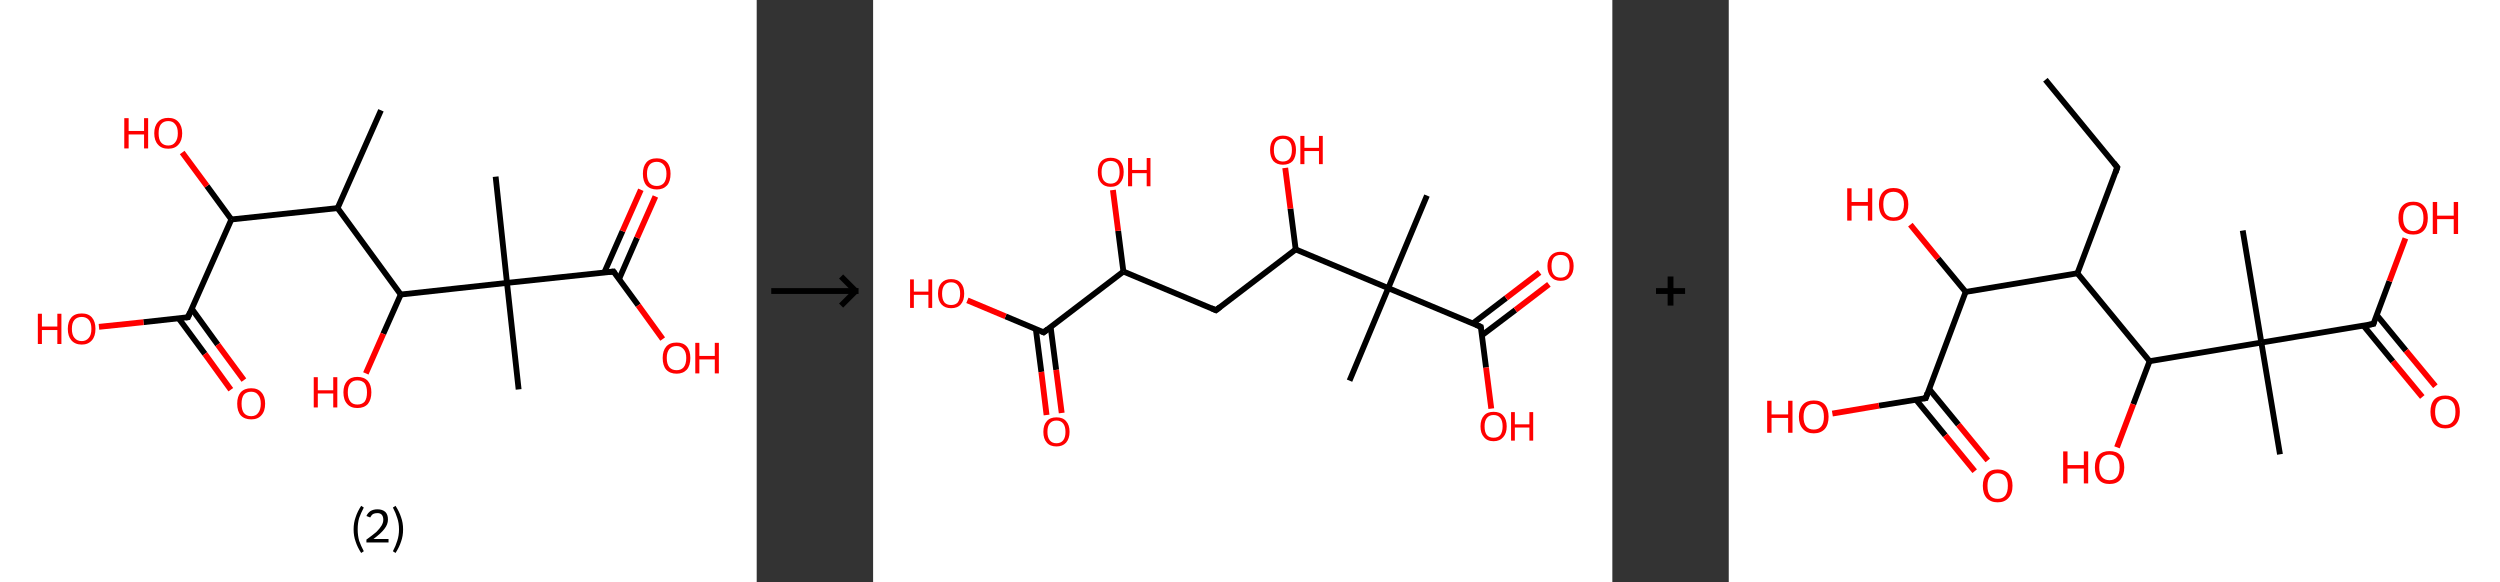 <?xml version='1.0' encoding='ASCII' standalone='yes'?>
<svg xmlns="http://www.w3.org/2000/svg" xmlns:xlink="http://www.w3.org/1999/xlink" version="1.1" width="859.0px" viewBox="0 0 859.0 200.0" height="200.0px">
  <rect x="0" y="0" width="859.0" height="200.0" fill="#333333" stroke="none"/>
  <g>
    <g transform="translate(0, 0) scale(1 1) "><!-- END OF HEADER -->
<rect style="opacity:1.0;fill:#FFFFFF;stroke:none" width="260.0" height="200.0" x="0.0" y="0.0"> </rect>
<path class="bond-0 atom-0 atom-1" d="M 130.9,37.9 L 116.0,71.5" style="fill:none;fill-rule:evenodd;stroke:#000000;stroke-width:2.0px;stroke-linecap:butt;stroke-linejoin:miter;stroke-opacity:1"/>
<path class="bond-1 atom-1 atom-2" d="M 116.0,71.5 L 79.5,75.4" style="fill:none;fill-rule:evenodd;stroke:#000000;stroke-width:2.0px;stroke-linecap:butt;stroke-linejoin:miter;stroke-opacity:1"/>
<path class="bond-2 atom-2 atom-3" d="M 79.5,75.4 L 71.1,63.9" style="fill:none;fill-rule:evenodd;stroke:#000000;stroke-width:2.0px;stroke-linecap:butt;stroke-linejoin:miter;stroke-opacity:1"/>
<path class="bond-2 atom-2 atom-3" d="M 71.1,63.9 L 62.6,52.4" style="fill:none;fill-rule:evenodd;stroke:#FF0000;stroke-width:2.0px;stroke-linecap:butt;stroke-linejoin:miter;stroke-opacity:1"/>
<path class="bond-3 atom-2 atom-4" d="M 79.5,75.4 L 64.6,109.0" style="fill:none;fill-rule:evenodd;stroke:#000000;stroke-width:2.0px;stroke-linecap:butt;stroke-linejoin:miter;stroke-opacity:1"/>
<path class="bond-4 atom-4 atom-5" d="M 61.4,109.4 L 70.4,121.6" style="fill:none;fill-rule:evenodd;stroke:#000000;stroke-width:2.0px;stroke-linecap:butt;stroke-linejoin:miter;stroke-opacity:1"/>
<path class="bond-4 atom-4 atom-5" d="M 70.4,121.6 L 79.3,133.9" style="fill:none;fill-rule:evenodd;stroke:#FF0000;stroke-width:2.0px;stroke-linecap:butt;stroke-linejoin:miter;stroke-opacity:1"/>
<path class="bond-4 atom-4 atom-5" d="M 65.9,106.1 L 74.8,118.4" style="fill:none;fill-rule:evenodd;stroke:#000000;stroke-width:2.0px;stroke-linecap:butt;stroke-linejoin:miter;stroke-opacity:1"/>
<path class="bond-4 atom-4 atom-5" d="M 74.8,118.4 L 83.8,130.6" style="fill:none;fill-rule:evenodd;stroke:#FF0000;stroke-width:2.0px;stroke-linecap:butt;stroke-linejoin:miter;stroke-opacity:1"/>
<path class="bond-5 atom-4 atom-6" d="M 64.6,109.0 L 49.3,110.7" style="fill:none;fill-rule:evenodd;stroke:#000000;stroke-width:2.0px;stroke-linecap:butt;stroke-linejoin:miter;stroke-opacity:1"/>
<path class="bond-5 atom-4 atom-6" d="M 49.3,110.7 L 34.0,112.3" style="fill:none;fill-rule:evenodd;stroke:#FF0000;stroke-width:2.0px;stroke-linecap:butt;stroke-linejoin:miter;stroke-opacity:1"/>
<path class="bond-6 atom-1 atom-7" d="M 116.0,71.5 L 137.7,101.2" style="fill:none;fill-rule:evenodd;stroke:#000000;stroke-width:2.0px;stroke-linecap:butt;stroke-linejoin:miter;stroke-opacity:1"/>
<path class="bond-7 atom-7 atom-8" d="M 137.7,101.2 L 131.7,114.7" style="fill:none;fill-rule:evenodd;stroke:#000000;stroke-width:2.0px;stroke-linecap:butt;stroke-linejoin:miter;stroke-opacity:1"/>
<path class="bond-7 atom-7 atom-8" d="M 131.7,114.7 L 125.7,128.3" style="fill:none;fill-rule:evenodd;stroke:#FF0000;stroke-width:2.0px;stroke-linecap:butt;stroke-linejoin:miter;stroke-opacity:1"/>
<path class="bond-8 atom-7 atom-9" d="M 137.7,101.2 L 174.2,97.2" style="fill:none;fill-rule:evenodd;stroke:#000000;stroke-width:2.0px;stroke-linecap:butt;stroke-linejoin:miter;stroke-opacity:1"/>
<path class="bond-9 atom-9 atom-10" d="M 174.2,97.2 L 170.3,60.7" style="fill:none;fill-rule:evenodd;stroke:#000000;stroke-width:2.0px;stroke-linecap:butt;stroke-linejoin:miter;stroke-opacity:1"/>
<path class="bond-10 atom-9 atom-11" d="M 174.2,97.2 L 178.2,133.8" style="fill:none;fill-rule:evenodd;stroke:#000000;stroke-width:2.0px;stroke-linecap:butt;stroke-linejoin:miter;stroke-opacity:1"/>
<path class="bond-11 atom-9 atom-12" d="M 174.2,97.2 L 210.8,93.3" style="fill:none;fill-rule:evenodd;stroke:#000000;stroke-width:2.0px;stroke-linecap:butt;stroke-linejoin:miter;stroke-opacity:1"/>
<path class="bond-12 atom-12 atom-13" d="M 212.7,95.9 L 218.9,81.7" style="fill:none;fill-rule:evenodd;stroke:#000000;stroke-width:2.0px;stroke-linecap:butt;stroke-linejoin:miter;stroke-opacity:1"/>
<path class="bond-12 atom-12 atom-13" d="M 218.9,81.7 L 225.2,67.5" style="fill:none;fill-rule:evenodd;stroke:#FF0000;stroke-width:2.0px;stroke-linecap:butt;stroke-linejoin:miter;stroke-opacity:1"/>
<path class="bond-12 atom-12 atom-13" d="M 207.6,93.7 L 213.9,79.4" style="fill:none;fill-rule:evenodd;stroke:#000000;stroke-width:2.0px;stroke-linecap:butt;stroke-linejoin:miter;stroke-opacity:1"/>
<path class="bond-12 atom-12 atom-13" d="M 213.9,79.4 L 220.2,65.2" style="fill:none;fill-rule:evenodd;stroke:#FF0000;stroke-width:2.0px;stroke-linecap:butt;stroke-linejoin:miter;stroke-opacity:1"/>
<path class="bond-13 atom-12 atom-14" d="M 210.8,93.3 L 219.3,104.9" style="fill:none;fill-rule:evenodd;stroke:#000000;stroke-width:2.0px;stroke-linecap:butt;stroke-linejoin:miter;stroke-opacity:1"/>
<path class="bond-13 atom-12 atom-14" d="M 219.3,104.9 L 227.7,116.5" style="fill:none;fill-rule:evenodd;stroke:#FF0000;stroke-width:2.0px;stroke-linecap:butt;stroke-linejoin:miter;stroke-opacity:1"/>
<path d="M 65.3,107.3 L 64.6,109.0 L 63.8,109.1" style="fill:none;stroke:#000000;stroke-width:2.0px;stroke-linecap:butt;stroke-linejoin:miter;stroke-opacity:1;"/>
<path d="M 209.0,93.5 L 210.8,93.3 L 211.2,93.9" style="fill:none;stroke:#000000;stroke-width:2.0px;stroke-linecap:butt;stroke-linejoin:miter;stroke-opacity:1;"/>
<path class="atom-3" d="M 42.7 40.6 L 44.2 40.6 L 44.2 45.0 L 49.5 45.0 L 49.5 40.6 L 50.9 40.6 L 50.9 51.0 L 49.5 51.0 L 49.5 46.2 L 44.2 46.2 L 44.2 51.0 L 42.7 51.0 L 42.7 40.6 " fill="#FF0000"/>
<path class="atom-3" d="M 53.0 45.8 Q 53.0 43.3, 54.3 41.9 Q 55.5 40.5, 57.8 40.5 Q 60.1 40.5, 61.3 41.9 Q 62.6 43.3, 62.6 45.8 Q 62.6 48.3, 61.3 49.7 Q 60.1 51.1, 57.8 51.1 Q 55.5 51.1, 54.3 49.7 Q 53.0 48.3, 53.0 45.8 M 57.8 50.0 Q 59.4 50.0, 60.2 48.9 Q 61.1 47.8, 61.1 45.8 Q 61.1 43.7, 60.2 42.7 Q 59.4 41.6, 57.8 41.6 Q 56.2 41.6, 55.3 42.7 Q 54.5 43.7, 54.5 45.8 Q 54.5 47.9, 55.3 48.9 Q 56.2 50.0, 57.8 50.0 " fill="#FF0000"/>
<path class="atom-5" d="M 81.5 138.7 Q 81.5 136.2, 82.7 134.8 Q 84.0 133.4, 86.3 133.4 Q 88.6 133.4, 89.8 134.8 Q 91.1 136.2, 91.1 138.7 Q 91.1 141.3, 89.8 142.7 Q 88.6 144.1, 86.3 144.1 Q 84.0 144.1, 82.7 142.7 Q 81.5 141.3, 81.5 138.7 M 86.3 143.0 Q 87.9 143.0, 88.7 141.9 Q 89.6 140.8, 89.6 138.7 Q 89.6 136.7, 88.7 135.7 Q 87.9 134.6, 86.3 134.6 Q 84.7 134.6, 83.8 135.6 Q 83.0 136.7, 83.0 138.7 Q 83.0 140.8, 83.8 141.9 Q 84.7 143.0, 86.3 143.0 " fill="#FF0000"/>
<path class="atom-6" d="M 13.0 107.8 L 14.4 107.8 L 14.4 112.2 L 19.7 112.2 L 19.7 107.8 L 21.1 107.8 L 21.1 118.2 L 19.7 118.2 L 19.7 113.4 L 14.4 113.4 L 14.4 118.2 L 13.0 118.2 L 13.0 107.8 " fill="#FF0000"/>
<path class="atom-6" d="M 23.3 113.0 Q 23.3 110.5, 24.5 109.1 Q 25.7 107.7, 28.1 107.7 Q 30.4 107.7, 31.6 109.1 Q 32.8 110.5, 32.8 113.0 Q 32.8 115.5, 31.6 116.9 Q 30.3 118.4, 28.1 118.4 Q 25.8 118.4, 24.5 116.9 Q 23.3 115.5, 23.3 113.0 M 28.1 117.2 Q 29.6 117.2, 30.5 116.1 Q 31.4 115.1, 31.4 113.0 Q 31.4 110.9, 30.5 109.9 Q 29.6 108.9, 28.1 108.9 Q 26.5 108.9, 25.6 109.9 Q 24.7 110.9, 24.7 113.0 Q 24.7 115.1, 25.6 116.1 Q 26.5 117.2, 28.1 117.2 " fill="#FF0000"/>
<path class="atom-8" d="M 107.8 129.6 L 109.2 129.6 L 109.2 134.1 L 114.5 134.1 L 114.5 129.6 L 115.9 129.6 L 115.9 140.0 L 114.5 140.0 L 114.5 135.2 L 109.2 135.2 L 109.2 140.0 L 107.8 140.0 L 107.8 129.6 " fill="#FF0000"/>
<path class="atom-8" d="M 118.0 134.8 Q 118.0 132.3, 119.3 130.9 Q 120.5 129.5, 122.8 129.5 Q 125.1 129.5, 126.4 130.9 Q 127.6 132.3, 127.6 134.8 Q 127.6 137.3, 126.4 138.8 Q 125.1 140.2, 122.8 140.2 Q 120.5 140.2, 119.3 138.8 Q 118.0 137.4, 118.0 134.8 M 122.8 139.0 Q 124.4 139.0, 125.3 138.0 Q 126.1 136.9, 126.1 134.8 Q 126.1 132.8, 125.3 131.7 Q 124.4 130.7, 122.8 130.7 Q 121.2 130.7, 120.4 131.7 Q 119.5 132.7, 119.5 134.8 Q 119.5 136.9, 120.4 138.0 Q 121.2 139.0, 122.8 139.0 " fill="#FF0000"/>
<path class="atom-13" d="M 220.9 59.7 Q 220.9 57.2, 222.1 55.8 Q 223.3 54.4, 225.7 54.4 Q 228.0 54.4, 229.2 55.8 Q 230.4 57.2, 230.4 59.7 Q 230.4 62.3, 229.2 63.7 Q 227.9 65.1, 225.7 65.1 Q 223.4 65.1, 222.1 63.7 Q 220.9 62.3, 220.9 59.7 M 225.7 63.9 Q 227.2 63.9, 228.1 62.9 Q 229.0 61.8, 229.0 59.7 Q 229.0 57.7, 228.1 56.7 Q 227.2 55.6, 225.7 55.6 Q 224.1 55.6, 223.2 56.6 Q 222.3 57.7, 222.3 59.7 Q 222.3 61.8, 223.2 62.9 Q 224.1 63.9, 225.7 63.9 " fill="#FF0000"/>
<path class="atom-14" d="M 227.7 123.0 Q 227.7 120.5, 228.9 119.1 Q 230.1 117.7, 232.5 117.7 Q 234.8 117.7, 236.0 119.1 Q 237.2 120.5, 237.2 123.0 Q 237.2 125.6, 236.0 127.0 Q 234.7 128.4, 232.5 128.4 Q 230.2 128.4, 228.9 127.0 Q 227.7 125.6, 227.7 123.0 M 232.5 127.2 Q 234.0 127.2, 234.9 126.2 Q 235.8 125.1, 235.8 123.0 Q 235.8 121.0, 234.9 120.0 Q 234.0 118.9, 232.5 118.9 Q 230.9 118.9, 230.0 119.9 Q 229.1 121.0, 229.1 123.0 Q 229.1 125.1, 230.0 126.2 Q 230.9 127.2, 232.5 127.2 " fill="#FF0000"/>
<path class="atom-14" d="M 238.9 117.8 L 240.3 117.8 L 240.3 122.3 L 245.6 122.3 L 245.6 117.8 L 247.0 117.8 L 247.0 128.3 L 245.6 128.3 L 245.6 123.5 L 240.3 123.5 L 240.3 128.3 L 238.9 128.3 L 238.9 117.8 " fill="#FF0000"/>
<path class="legend" d="M 121.5 181.9 Q 121.5 179.6, 122.2 177.7 Q 122.8 175.8, 124.1 173.8 L 125.0 174.4 Q 124.0 176.3, 123.4 178.0 Q 122.9 179.7, 122.9 181.9 Q 122.9 184.0, 123.4 185.8 Q 124.0 187.5, 125.0 189.4 L 124.1 190.0 Q 122.8 188.0, 122.2 186.1 Q 121.5 184.2, 121.5 181.9 " fill="#000000"/>
<path class="legend" d="M 125.9 177.3 Q 126.4 176.2, 127.3 175.6 Q 128.3 175.0, 129.7 175.0 Q 131.4 175.0, 132.4 175.9 Q 133.3 176.8, 133.3 178.5 Q 133.3 180.2, 132.1 181.7 Q 130.9 183.3, 128.3 185.2 L 133.5 185.2 L 133.5 186.4 L 125.9 186.4 L 125.9 185.4 Q 128.0 183.9, 129.3 182.8 Q 130.5 181.6, 131.1 180.6 Q 131.7 179.6, 131.7 178.6 Q 131.7 177.5, 131.2 176.9 Q 130.7 176.3, 129.7 176.3 Q 128.8 176.3, 128.2 176.6 Q 127.6 177.0, 127.2 177.8 L 125.9 177.3 " fill="#000000"/>
<path class="legend" d="M 138.5 181.9 Q 138.5 184.2, 137.8 186.1 Q 137.2 188.0, 135.9 190.0 L 135.0 189.4 Q 136.0 187.5, 136.5 185.8 Q 137.1 184.0, 137.1 181.9 Q 137.1 179.7, 136.5 178.0 Q 136.0 176.3, 135.0 174.4 L 135.9 173.8 Q 137.2 175.8, 137.8 177.7 Q 138.5 179.6, 138.5 181.9 " fill="#000000"/>
</g>
    <g transform="translate(260.0, 0) scale(1 1) "><line x1="5" y1="100" x2="35" y2="100" style="stroke:rgb(0,0,0);stroke-width:2"/>
  <line x1="34" y1="100" x2="29" y2="95" style="stroke:rgb(0,0,0);stroke-width:2"/>
  <line x1="34" y1="100" x2="29" y2="105" style="stroke:rgb(0,0,0);stroke-width:2"/>
</g>
    <g transform="translate(300.0, 0) scale(1 1) "><!-- END OF HEADER -->
<rect style="opacity:1.0;fill:#FFFFFF;stroke:none" width="254.0" height="200.0" x="0.0" y="0.0"> </rect>
<path class="bond-0 atom-0 atom-1" d="M 190.3,67.2 L 177.0,99.0" style="fill:none;fill-rule:evenodd;stroke:#000000;stroke-width:2.0px;stroke-linecap:butt;stroke-linejoin:miter;stroke-opacity:1"/>
<path class="bond-1 atom-1 atom-2" d="M 177.0,99.0 L 163.7,130.8" style="fill:none;fill-rule:evenodd;stroke:#000000;stroke-width:2.0px;stroke-linecap:butt;stroke-linejoin:miter;stroke-opacity:1"/>
<path class="bond-2 atom-1 atom-3" d="M 177.0,99.0 L 208.8,112.3" style="fill:none;fill-rule:evenodd;stroke:#000000;stroke-width:2.0px;stroke-linecap:butt;stroke-linejoin:miter;stroke-opacity:1"/>
<path class="bond-3 atom-3 atom-4" d="M 209.2,115.2 L 220.7,106.5" style="fill:none;fill-rule:evenodd;stroke:#000000;stroke-width:2.0px;stroke-linecap:butt;stroke-linejoin:miter;stroke-opacity:1"/>
<path class="bond-3 atom-3 atom-4" d="M 220.7,106.5 L 232.2,97.7" style="fill:none;fill-rule:evenodd;stroke:#FF0000;stroke-width:2.0px;stroke-linecap:butt;stroke-linejoin:miter;stroke-opacity:1"/>
<path class="bond-3 atom-3 atom-4" d="M 206.1,111.1 L 217.5,102.4" style="fill:none;fill-rule:evenodd;stroke:#000000;stroke-width:2.0px;stroke-linecap:butt;stroke-linejoin:miter;stroke-opacity:1"/>
<path class="bond-3 atom-3 atom-4" d="M 217.5,102.4 L 229.0,93.6" style="fill:none;fill-rule:evenodd;stroke:#FF0000;stroke-width:2.0px;stroke-linecap:butt;stroke-linejoin:miter;stroke-opacity:1"/>
<path class="bond-4 atom-3 atom-5" d="M 208.8,112.3 L 210.6,126.3" style="fill:none;fill-rule:evenodd;stroke:#000000;stroke-width:2.0px;stroke-linecap:butt;stroke-linejoin:miter;stroke-opacity:1"/>
<path class="bond-4 atom-3 atom-5" d="M 210.6,126.3 L 212.4,140.4" style="fill:none;fill-rule:evenodd;stroke:#FF0000;stroke-width:2.0px;stroke-linecap:butt;stroke-linejoin:miter;stroke-opacity:1"/>
<path class="bond-5 atom-1 atom-6" d="M 177.0,99.0 L 145.2,85.7" style="fill:none;fill-rule:evenodd;stroke:#000000;stroke-width:2.0px;stroke-linecap:butt;stroke-linejoin:miter;stroke-opacity:1"/>
<path class="bond-6 atom-6 atom-7" d="M 145.2,85.7 L 143.4,71.7" style="fill:none;fill-rule:evenodd;stroke:#000000;stroke-width:2.0px;stroke-linecap:butt;stroke-linejoin:miter;stroke-opacity:1"/>
<path class="bond-6 atom-6 atom-7" d="M 143.4,71.7 L 141.6,57.7" style="fill:none;fill-rule:evenodd;stroke:#FF0000;stroke-width:2.0px;stroke-linecap:butt;stroke-linejoin:miter;stroke-opacity:1"/>
<path class="bond-7 atom-6 atom-8" d="M 145.2,85.7 L 117.8,106.6" style="fill:none;fill-rule:evenodd;stroke:#000000;stroke-width:2.0px;stroke-linecap:butt;stroke-linejoin:miter;stroke-opacity:1"/>
<path class="bond-8 atom-8 atom-9" d="M 117.8,106.6 L 86.0,93.3" style="fill:none;fill-rule:evenodd;stroke:#000000;stroke-width:2.0px;stroke-linecap:butt;stroke-linejoin:miter;stroke-opacity:1"/>
<path class="bond-9 atom-9 atom-10" d="M 86.0,93.3 L 84.2,79.3" style="fill:none;fill-rule:evenodd;stroke:#000000;stroke-width:2.0px;stroke-linecap:butt;stroke-linejoin:miter;stroke-opacity:1"/>
<path class="bond-9 atom-9 atom-10" d="M 84.2,79.3 L 82.4,65.3" style="fill:none;fill-rule:evenodd;stroke:#FF0000;stroke-width:2.0px;stroke-linecap:butt;stroke-linejoin:miter;stroke-opacity:1"/>
<path class="bond-10 atom-9 atom-11" d="M 86.0,93.3 L 58.6,114.2" style="fill:none;fill-rule:evenodd;stroke:#000000;stroke-width:2.0px;stroke-linecap:butt;stroke-linejoin:miter;stroke-opacity:1"/>
<path class="bond-11 atom-11 atom-12" d="M 55.9,113.0 L 57.8,127.8" style="fill:none;fill-rule:evenodd;stroke:#000000;stroke-width:2.0px;stroke-linecap:butt;stroke-linejoin:miter;stroke-opacity:1"/>
<path class="bond-11 atom-11 atom-12" d="M 57.8,127.8 L 59.6,142.6" style="fill:none;fill-rule:evenodd;stroke:#FF0000;stroke-width:2.0px;stroke-linecap:butt;stroke-linejoin:miter;stroke-opacity:1"/>
<path class="bond-11 atom-11 atom-12" d="M 61.0,112.4 L 62.9,127.1" style="fill:none;fill-rule:evenodd;stroke:#000000;stroke-width:2.0px;stroke-linecap:butt;stroke-linejoin:miter;stroke-opacity:1"/>
<path class="bond-11 atom-11 atom-12" d="M 62.9,127.1 L 64.8,141.9" style="fill:none;fill-rule:evenodd;stroke:#FF0000;stroke-width:2.0px;stroke-linecap:butt;stroke-linejoin:miter;stroke-opacity:1"/>
<path class="bond-12 atom-11 atom-13" d="M 58.6,114.2 L 45.5,108.7" style="fill:none;fill-rule:evenodd;stroke:#000000;stroke-width:2.0px;stroke-linecap:butt;stroke-linejoin:miter;stroke-opacity:1"/>
<path class="bond-12 atom-11 atom-13" d="M 45.5,108.7 L 32.4,103.2" style="fill:none;fill-rule:evenodd;stroke:#FF0000;stroke-width:2.0px;stroke-linecap:butt;stroke-linejoin:miter;stroke-opacity:1"/>
<path d="M 207.2,111.6 L 208.8,112.3 L 208.9,113.0" style="fill:none;stroke:#000000;stroke-width:2.0px;stroke-linecap:butt;stroke-linejoin:miter;stroke-opacity:1;"/>
<path d="M 119.2,105.5 L 117.8,106.6 L 116.2,105.9" style="fill:none;stroke:#000000;stroke-width:2.0px;stroke-linecap:butt;stroke-linejoin:miter;stroke-opacity:1;"/>
<path d="M 60.0,113.1 L 58.6,114.2 L 58.0,113.9" style="fill:none;stroke:#000000;stroke-width:2.0px;stroke-linecap:butt;stroke-linejoin:miter;stroke-opacity:1;"/>
<path class="atom-4" d="M 231.7 91.4 Q 231.7 89.1, 232.9 87.8 Q 234.1 86.5, 236.2 86.5 Q 238.4 86.5, 239.5 87.8 Q 240.7 89.1, 240.7 91.4 Q 240.7 93.8, 239.5 95.1 Q 238.4 96.5, 236.2 96.5 Q 234.1 96.5, 232.9 95.1 Q 231.7 93.8, 231.7 91.4 M 236.2 95.4 Q 237.7 95.4, 238.5 94.4 Q 239.3 93.4, 239.3 91.4 Q 239.3 89.5, 238.5 88.5 Q 237.7 87.6, 236.2 87.6 Q 234.7 87.6, 233.9 88.5 Q 233.1 89.5, 233.1 91.4 Q 233.1 93.4, 233.9 94.4 Q 234.7 95.4, 236.2 95.4 " fill="#FF0000"/>
<path class="atom-5" d="M 208.7 146.5 Q 208.7 144.1, 209.9 142.8 Q 211.0 141.5, 213.2 141.5 Q 215.4 141.5, 216.5 142.8 Q 217.7 144.1, 217.7 146.5 Q 217.7 148.9, 216.5 150.2 Q 215.3 151.6, 213.2 151.6 Q 211.0 151.6, 209.9 150.2 Q 208.7 148.9, 208.7 146.5 M 213.2 150.4 Q 214.7 150.4, 215.5 149.5 Q 216.3 148.4, 216.3 146.5 Q 216.3 144.6, 215.5 143.6 Q 214.7 142.6, 213.2 142.6 Q 211.7 142.6, 210.9 143.6 Q 210.1 144.6, 210.1 146.5 Q 210.1 148.5, 210.9 149.5 Q 211.7 150.4, 213.2 150.4 " fill="#FF0000"/>
<path class="atom-5" d="M 219.2 141.6 L 220.5 141.6 L 220.5 145.8 L 225.5 145.8 L 225.5 141.6 L 226.8 141.6 L 226.8 151.4 L 225.5 151.4 L 225.5 146.9 L 220.5 146.9 L 220.5 151.4 L 219.2 151.4 L 219.2 141.6 " fill="#FF0000"/>
<path class="atom-7" d="M 136.4 51.5 Q 136.4 49.2, 137.5 47.9 Q 138.7 46.6, 140.8 46.6 Q 143.0 46.6, 144.2 47.9 Q 145.3 49.2, 145.3 51.5 Q 145.3 53.9, 144.2 55.3 Q 143.0 56.6, 140.8 56.6 Q 138.7 56.6, 137.5 55.3 Q 136.4 53.9, 136.4 51.5 M 140.8 55.5 Q 142.3 55.5, 143.1 54.5 Q 143.9 53.5, 143.9 51.5 Q 143.9 49.6, 143.1 48.7 Q 142.3 47.7, 140.8 47.7 Q 139.4 47.7, 138.5 48.6 Q 137.7 49.6, 137.7 51.5 Q 137.7 53.5, 138.5 54.5 Q 139.4 55.5, 140.8 55.5 " fill="#FF0000"/>
<path class="atom-7" d="M 146.8 46.7 L 148.2 46.7 L 148.2 50.8 L 153.2 50.8 L 153.2 46.7 L 154.5 46.7 L 154.5 56.4 L 153.2 56.4 L 153.2 51.9 L 148.2 51.9 L 148.2 56.4 L 146.8 56.4 L 146.8 46.7 " fill="#FF0000"/>
<path class="atom-10" d="M 77.2 59.1 Q 77.2 56.8, 78.3 55.5 Q 79.5 54.2, 81.6 54.2 Q 83.8 54.2, 85.0 55.5 Q 86.1 56.8, 86.1 59.1 Q 86.1 61.5, 84.9 62.8 Q 83.8 64.2, 81.6 64.2 Q 79.5 64.2, 78.3 62.8 Q 77.2 61.5, 77.2 59.1 M 81.6 63.1 Q 83.1 63.1, 83.9 62.1 Q 84.7 61.1, 84.7 59.1 Q 84.7 57.2, 83.9 56.2 Q 83.1 55.3, 81.6 55.3 Q 80.2 55.3, 79.3 56.2 Q 78.5 57.2, 78.5 59.1 Q 78.5 61.1, 79.3 62.1 Q 80.2 63.1, 81.6 63.1 " fill="#FF0000"/>
<path class="atom-10" d="M 87.6 54.3 L 89.0 54.3 L 89.0 58.4 L 94.0 58.4 L 94.0 54.3 L 95.3 54.3 L 95.3 64.0 L 94.0 64.0 L 94.0 59.5 L 89.0 59.5 L 89.0 64.0 L 87.6 64.0 L 87.6 54.3 " fill="#FF0000"/>
<path class="atom-12" d="M 58.5 148.4 Q 58.5 146.0, 59.7 144.7 Q 60.8 143.4, 63.0 143.4 Q 65.2 143.4, 66.3 144.7 Q 67.5 146.0, 67.5 148.4 Q 67.5 150.7, 66.3 152.1 Q 65.1 153.4, 63.0 153.4 Q 60.8 153.4, 59.7 152.1 Q 58.5 150.8, 58.5 148.4 M 63.0 152.3 Q 64.5 152.3, 65.3 151.3 Q 66.1 150.3, 66.1 148.4 Q 66.1 146.5, 65.3 145.5 Q 64.5 144.5, 63.0 144.5 Q 61.5 144.5, 60.7 145.5 Q 59.9 146.4, 59.9 148.4 Q 59.9 150.3, 60.7 151.3 Q 61.5 152.3, 63.0 152.3 " fill="#FF0000"/>
<path class="atom-13" d="M 12.7 96.0 L 14.0 96.0 L 14.0 100.2 L 19.0 100.2 L 19.0 96.0 L 20.3 96.0 L 20.3 105.8 L 19.0 105.8 L 19.0 101.3 L 14.0 101.3 L 14.0 105.8 L 12.7 105.8 L 12.7 96.0 " fill="#FF0000"/>
<path class="atom-13" d="M 22.3 100.9 Q 22.3 98.5, 23.5 97.2 Q 24.7 95.9, 26.8 95.9 Q 29.0 95.9, 30.1 97.2 Q 31.3 98.5, 31.3 100.9 Q 31.3 103.3, 30.1 104.6 Q 29.0 105.9, 26.8 105.9 Q 24.7 105.9, 23.5 104.6 Q 22.3 103.3, 22.3 100.9 M 26.8 104.8 Q 28.3 104.8, 29.1 103.9 Q 29.9 102.8, 29.9 100.9 Q 29.9 99.0, 29.1 98.0 Q 28.3 97.0, 26.8 97.0 Q 25.3 97.0, 24.5 98.0 Q 23.7 99.0, 23.7 100.9 Q 23.7 102.9, 24.5 103.9 Q 25.3 104.8, 26.8 104.8 " fill="#FF0000"/>
</g>
    <g transform="translate(554.0, 0) scale(1 1) "><line x1="15" y1="100" x2="25" y2="100" style="stroke:rgb(0,0,0);stroke-width:2"/>
  <line x1="20" y1="95" x2="20" y2="105" style="stroke:rgb(0,0,0);stroke-width:2"/>
</g>
    <g transform="translate(594.0, 0) scale(1 1) "><!-- END OF HEADER -->
<rect style="opacity:1.0;fill:#FFFFFF;stroke:none" width="265.0" height="200.0" x="0.0" y="0.0"> </rect>
<path class="bond-0 atom-0 atom-1" d="M 108.8,27.4 L 133.5,57.5" style="fill:none;fill-rule:evenodd;stroke:#000000;stroke-width:2.0px;stroke-linecap:butt;stroke-linejoin:miter;stroke-opacity:1"/>
<path class="bond-1 atom-1 atom-2" d="M 133.5,57.5 L 119.8,93.9" style="fill:none;fill-rule:evenodd;stroke:#000000;stroke-width:2.0px;stroke-linecap:butt;stroke-linejoin:miter;stroke-opacity:1"/>
<path class="bond-2 atom-2 atom-3" d="M 119.8,93.9 L 81.4,100.3" style="fill:none;fill-rule:evenodd;stroke:#000000;stroke-width:2.0px;stroke-linecap:butt;stroke-linejoin:miter;stroke-opacity:1"/>
<path class="bond-3 atom-3 atom-4" d="M 81.4,100.3 L 71.9,88.8" style="fill:none;fill-rule:evenodd;stroke:#000000;stroke-width:2.0px;stroke-linecap:butt;stroke-linejoin:miter;stroke-opacity:1"/>
<path class="bond-3 atom-3 atom-4" d="M 71.9,88.8 L 62.4,77.2" style="fill:none;fill-rule:evenodd;stroke:#FF0000;stroke-width:2.0px;stroke-linecap:butt;stroke-linejoin:miter;stroke-opacity:1"/>
<path class="bond-4 atom-3 atom-5" d="M 81.4,100.3 L 67.7,136.8" style="fill:none;fill-rule:evenodd;stroke:#000000;stroke-width:2.0px;stroke-linecap:butt;stroke-linejoin:miter;stroke-opacity:1"/>
<path class="bond-5 atom-5 atom-6" d="M 64.3,137.3 L 74.4,149.6" style="fill:none;fill-rule:evenodd;stroke:#000000;stroke-width:2.0px;stroke-linecap:butt;stroke-linejoin:miter;stroke-opacity:1"/>
<path class="bond-5 atom-5 atom-6" d="M 74.4,149.6 L 84.5,161.9" style="fill:none;fill-rule:evenodd;stroke:#FF0000;stroke-width:2.0px;stroke-linecap:butt;stroke-linejoin:miter;stroke-opacity:1"/>
<path class="bond-5 atom-5 atom-6" d="M 68.8,133.6 L 78.9,145.9" style="fill:none;fill-rule:evenodd;stroke:#000000;stroke-width:2.0px;stroke-linecap:butt;stroke-linejoin:miter;stroke-opacity:1"/>
<path class="bond-5 atom-5 atom-6" d="M 78.9,145.9 L 89.0,158.2" style="fill:none;fill-rule:evenodd;stroke:#FF0000;stroke-width:2.0px;stroke-linecap:butt;stroke-linejoin:miter;stroke-opacity:1"/>
<path class="bond-6 atom-5 atom-7" d="M 67.7,136.8 L 51.6,139.4" style="fill:none;fill-rule:evenodd;stroke:#000000;stroke-width:2.0px;stroke-linecap:butt;stroke-linejoin:miter;stroke-opacity:1"/>
<path class="bond-6 atom-5 atom-7" d="M 51.6,139.4 L 35.6,142.1" style="fill:none;fill-rule:evenodd;stroke:#FF0000;stroke-width:2.0px;stroke-linecap:butt;stroke-linejoin:miter;stroke-opacity:1"/>
<path class="bond-7 atom-2 atom-8" d="M 119.8,93.9 L 144.6,124.1" style="fill:none;fill-rule:evenodd;stroke:#000000;stroke-width:2.0px;stroke-linecap:butt;stroke-linejoin:miter;stroke-opacity:1"/>
<path class="bond-8 atom-8 atom-9" d="M 144.6,124.1 L 139.0,138.9" style="fill:none;fill-rule:evenodd;stroke:#000000;stroke-width:2.0px;stroke-linecap:butt;stroke-linejoin:miter;stroke-opacity:1"/>
<path class="bond-8 atom-8 atom-9" d="M 139.0,138.9 L 133.4,153.7" style="fill:none;fill-rule:evenodd;stroke:#FF0000;stroke-width:2.0px;stroke-linecap:butt;stroke-linejoin:miter;stroke-opacity:1"/>
<path class="bond-9 atom-8 atom-10" d="M 144.6,124.1 L 183.0,117.7" style="fill:none;fill-rule:evenodd;stroke:#000000;stroke-width:2.0px;stroke-linecap:butt;stroke-linejoin:miter;stroke-opacity:1"/>
<path class="bond-10 atom-10 atom-11" d="M 183.0,117.7 L 176.6,79.2" style="fill:none;fill-rule:evenodd;stroke:#000000;stroke-width:2.0px;stroke-linecap:butt;stroke-linejoin:miter;stroke-opacity:1"/>
<path class="bond-11 atom-10 atom-12" d="M 183.0,117.7 L 189.4,156.1" style="fill:none;fill-rule:evenodd;stroke:#000000;stroke-width:2.0px;stroke-linecap:butt;stroke-linejoin:miter;stroke-opacity:1"/>
<path class="bond-12 atom-10 atom-13" d="M 183.0,117.7 L 221.5,111.3" style="fill:none;fill-rule:evenodd;stroke:#000000;stroke-width:2.0px;stroke-linecap:butt;stroke-linejoin:miter;stroke-opacity:1"/>
<path class="bond-13 atom-13 atom-14" d="M 218.1,111.9 L 228.2,124.2" style="fill:none;fill-rule:evenodd;stroke:#000000;stroke-width:2.0px;stroke-linecap:butt;stroke-linejoin:miter;stroke-opacity:1"/>
<path class="bond-13 atom-13 atom-14" d="M 228.2,124.2 L 238.3,136.4" style="fill:none;fill-rule:evenodd;stroke:#FF0000;stroke-width:2.0px;stroke-linecap:butt;stroke-linejoin:miter;stroke-opacity:1"/>
<path class="bond-13 atom-13 atom-14" d="M 222.6,108.2 L 232.7,120.5" style="fill:none;fill-rule:evenodd;stroke:#000000;stroke-width:2.0px;stroke-linecap:butt;stroke-linejoin:miter;stroke-opacity:1"/>
<path class="bond-13 atom-13 atom-14" d="M 232.7,120.5 L 242.8,132.7" style="fill:none;fill-rule:evenodd;stroke:#FF0000;stroke-width:2.0px;stroke-linecap:butt;stroke-linejoin:miter;stroke-opacity:1"/>
<path class="bond-14 atom-13 atom-15" d="M 221.5,111.3 L 227.0,96.6" style="fill:none;fill-rule:evenodd;stroke:#000000;stroke-width:2.0px;stroke-linecap:butt;stroke-linejoin:miter;stroke-opacity:1"/>
<path class="bond-14 atom-13 atom-15" d="M 227.0,96.6 L 232.5,81.9" style="fill:none;fill-rule:evenodd;stroke:#FF0000;stroke-width:2.0px;stroke-linecap:butt;stroke-linejoin:miter;stroke-opacity:1"/>
<path d="M 132.3,56.0 L 133.5,57.5 L 132.9,59.3" style="fill:none;stroke:#000000;stroke-width:2.0px;stroke-linecap:butt;stroke-linejoin:miter;stroke-opacity:1;"/>
<path d="M 68.3,135.0 L 67.7,136.8 L 66.9,136.9" style="fill:none;stroke:#000000;stroke-width:2.0px;stroke-linecap:butt;stroke-linejoin:miter;stroke-opacity:1;"/>
<path d="M 219.5,111.7 L 221.5,111.3 L 221.7,110.6" style="fill:none;stroke:#000000;stroke-width:2.0px;stroke-linecap:butt;stroke-linejoin:miter;stroke-opacity:1;"/>
<path class="atom-4" d="M 40.7 64.7 L 42.2 64.7 L 42.2 69.4 L 47.8 69.4 L 47.8 64.7 L 49.3 64.7 L 49.3 75.8 L 47.8 75.8 L 47.8 70.7 L 42.2 70.7 L 42.2 75.8 L 40.7 75.8 L 40.7 64.7 " fill="#FF0000"/>
<path class="atom-4" d="M 51.6 70.2 Q 51.6 67.6, 52.9 66.1 Q 54.2 64.6, 56.6 64.6 Q 59.1 64.6, 60.4 66.1 Q 61.7 67.6, 61.7 70.2 Q 61.7 72.9, 60.4 74.4 Q 59.1 75.9, 56.6 75.9 Q 54.2 75.9, 52.9 74.4 Q 51.6 72.9, 51.6 70.2 M 56.6 74.7 Q 58.3 74.7, 59.2 73.6 Q 60.2 72.4, 60.2 70.2 Q 60.2 68.1, 59.2 67.0 Q 58.3 65.9, 56.6 65.9 Q 55.0 65.9, 54.0 66.9 Q 53.1 68.0, 53.1 70.2 Q 53.1 72.5, 54.0 73.6 Q 55.0 74.7, 56.6 74.7 " fill="#FF0000"/>
<path class="atom-6" d="M 87.3 166.9 Q 87.3 164.3, 88.6 162.8 Q 89.9 161.3, 92.4 161.3 Q 94.8 161.3, 96.2 162.8 Q 97.5 164.3, 97.5 166.9 Q 97.5 169.6, 96.1 171.1 Q 94.8 172.6, 92.4 172.6 Q 90.0 172.6, 88.6 171.1 Q 87.3 169.6, 87.3 166.9 M 92.4 171.4 Q 94.1 171.4, 95.0 170.3 Q 95.9 169.1, 95.9 166.9 Q 95.9 164.8, 95.0 163.7 Q 94.1 162.6, 92.4 162.6 Q 90.7 162.6, 89.8 163.7 Q 88.9 164.7, 88.9 166.9 Q 88.9 169.2, 89.8 170.3 Q 90.7 171.4, 92.4 171.4 " fill="#FF0000"/>
<path class="atom-7" d="M 13.2 137.7 L 14.7 137.7 L 14.7 142.4 L 20.4 142.4 L 20.4 137.7 L 21.9 137.7 L 21.9 148.7 L 20.4 148.7 L 20.4 143.6 L 14.7 143.6 L 14.7 148.7 L 13.2 148.7 L 13.2 137.7 " fill="#FF0000"/>
<path class="atom-7" d="M 24.1 143.2 Q 24.1 140.5, 25.5 139.0 Q 26.8 137.6, 29.2 137.6 Q 31.7 137.6, 33.0 139.0 Q 34.3 140.5, 34.3 143.2 Q 34.3 145.9, 33.0 147.4 Q 31.6 148.9, 29.2 148.9 Q 26.8 148.9, 25.5 147.4 Q 24.1 145.9, 24.1 143.2 M 29.2 147.6 Q 30.9 147.6, 31.8 146.5 Q 32.7 145.4, 32.7 143.2 Q 32.7 141.0, 31.8 139.9 Q 30.9 138.8, 29.2 138.8 Q 27.5 138.8, 26.6 139.9 Q 25.7 141.0, 25.7 143.2 Q 25.7 145.4, 26.6 146.5 Q 27.5 147.6, 29.2 147.6 " fill="#FF0000"/>
<path class="atom-9" d="M 114.9 155.1 L 116.4 155.1 L 116.4 159.8 L 122.0 159.8 L 122.0 155.1 L 123.5 155.1 L 123.5 166.1 L 122.0 166.1 L 122.0 161.0 L 116.4 161.0 L 116.4 166.1 L 114.9 166.1 L 114.9 155.1 " fill="#FF0000"/>
<path class="atom-9" d="M 125.8 160.6 Q 125.8 157.9, 127.1 156.4 Q 128.4 155.0, 130.8 155.0 Q 133.3 155.0, 134.6 156.4 Q 135.9 157.9, 135.9 160.6 Q 135.9 163.2, 134.6 164.8 Q 133.3 166.3, 130.8 166.3 Q 128.4 166.3, 127.1 164.8 Q 125.8 163.3, 125.8 160.6 M 130.8 165.0 Q 132.5 165.0, 133.4 163.9 Q 134.3 162.8, 134.3 160.6 Q 134.3 158.4, 133.4 157.3 Q 132.5 156.2, 130.8 156.2 Q 129.2 156.2, 128.2 157.3 Q 127.3 158.4, 127.3 160.6 Q 127.3 162.8, 128.2 163.9 Q 129.2 165.0, 130.8 165.0 " fill="#FF0000"/>
<path class="atom-14" d="M 241.1 141.5 Q 241.1 138.8, 242.4 137.3 Q 243.7 135.9, 246.2 135.9 Q 248.6 135.9, 249.9 137.3 Q 251.2 138.8, 251.2 141.5 Q 251.2 144.2, 249.9 145.7 Q 248.6 147.2, 246.2 147.2 Q 243.8 147.2, 242.4 145.7 Q 241.1 144.2, 241.1 141.5 M 246.2 146.0 Q 247.9 146.0, 248.8 144.8 Q 249.7 143.7, 249.7 141.5 Q 249.7 139.3, 248.8 138.2 Q 247.9 137.1, 246.2 137.1 Q 244.5 137.1, 243.6 138.2 Q 242.7 139.3, 242.7 141.5 Q 242.7 143.7, 243.6 144.8 Q 244.5 146.0, 246.2 146.0 " fill="#FF0000"/>
<path class="atom-15" d="M 230.1 74.9 Q 230.1 72.2, 231.4 70.8 Q 232.7 69.3, 235.2 69.3 Q 237.6 69.3, 238.9 70.8 Q 240.2 72.2, 240.2 74.9 Q 240.2 77.6, 238.9 79.1 Q 237.6 80.6, 235.2 80.6 Q 232.7 80.6, 231.4 79.1 Q 230.1 77.6, 230.1 74.9 M 235.2 79.4 Q 236.8 79.4, 237.8 78.2 Q 238.7 77.1, 238.7 74.9 Q 238.7 72.7, 237.8 71.6 Q 236.8 70.5, 235.2 70.5 Q 233.5 70.5, 232.6 71.6 Q 231.7 72.7, 231.7 74.9 Q 231.7 77.1, 232.6 78.2 Q 233.5 79.4, 235.2 79.4 " fill="#FF0000"/>
<path class="atom-15" d="M 241.9 69.4 L 243.4 69.4 L 243.4 74.1 L 249.1 74.1 L 249.1 69.4 L 250.6 69.4 L 250.6 80.4 L 249.1 80.4 L 249.1 75.3 L 243.4 75.3 L 243.4 80.4 L 241.9 80.4 L 241.9 69.4 " fill="#FF0000"/>
</g>
  </g>
</svg>
